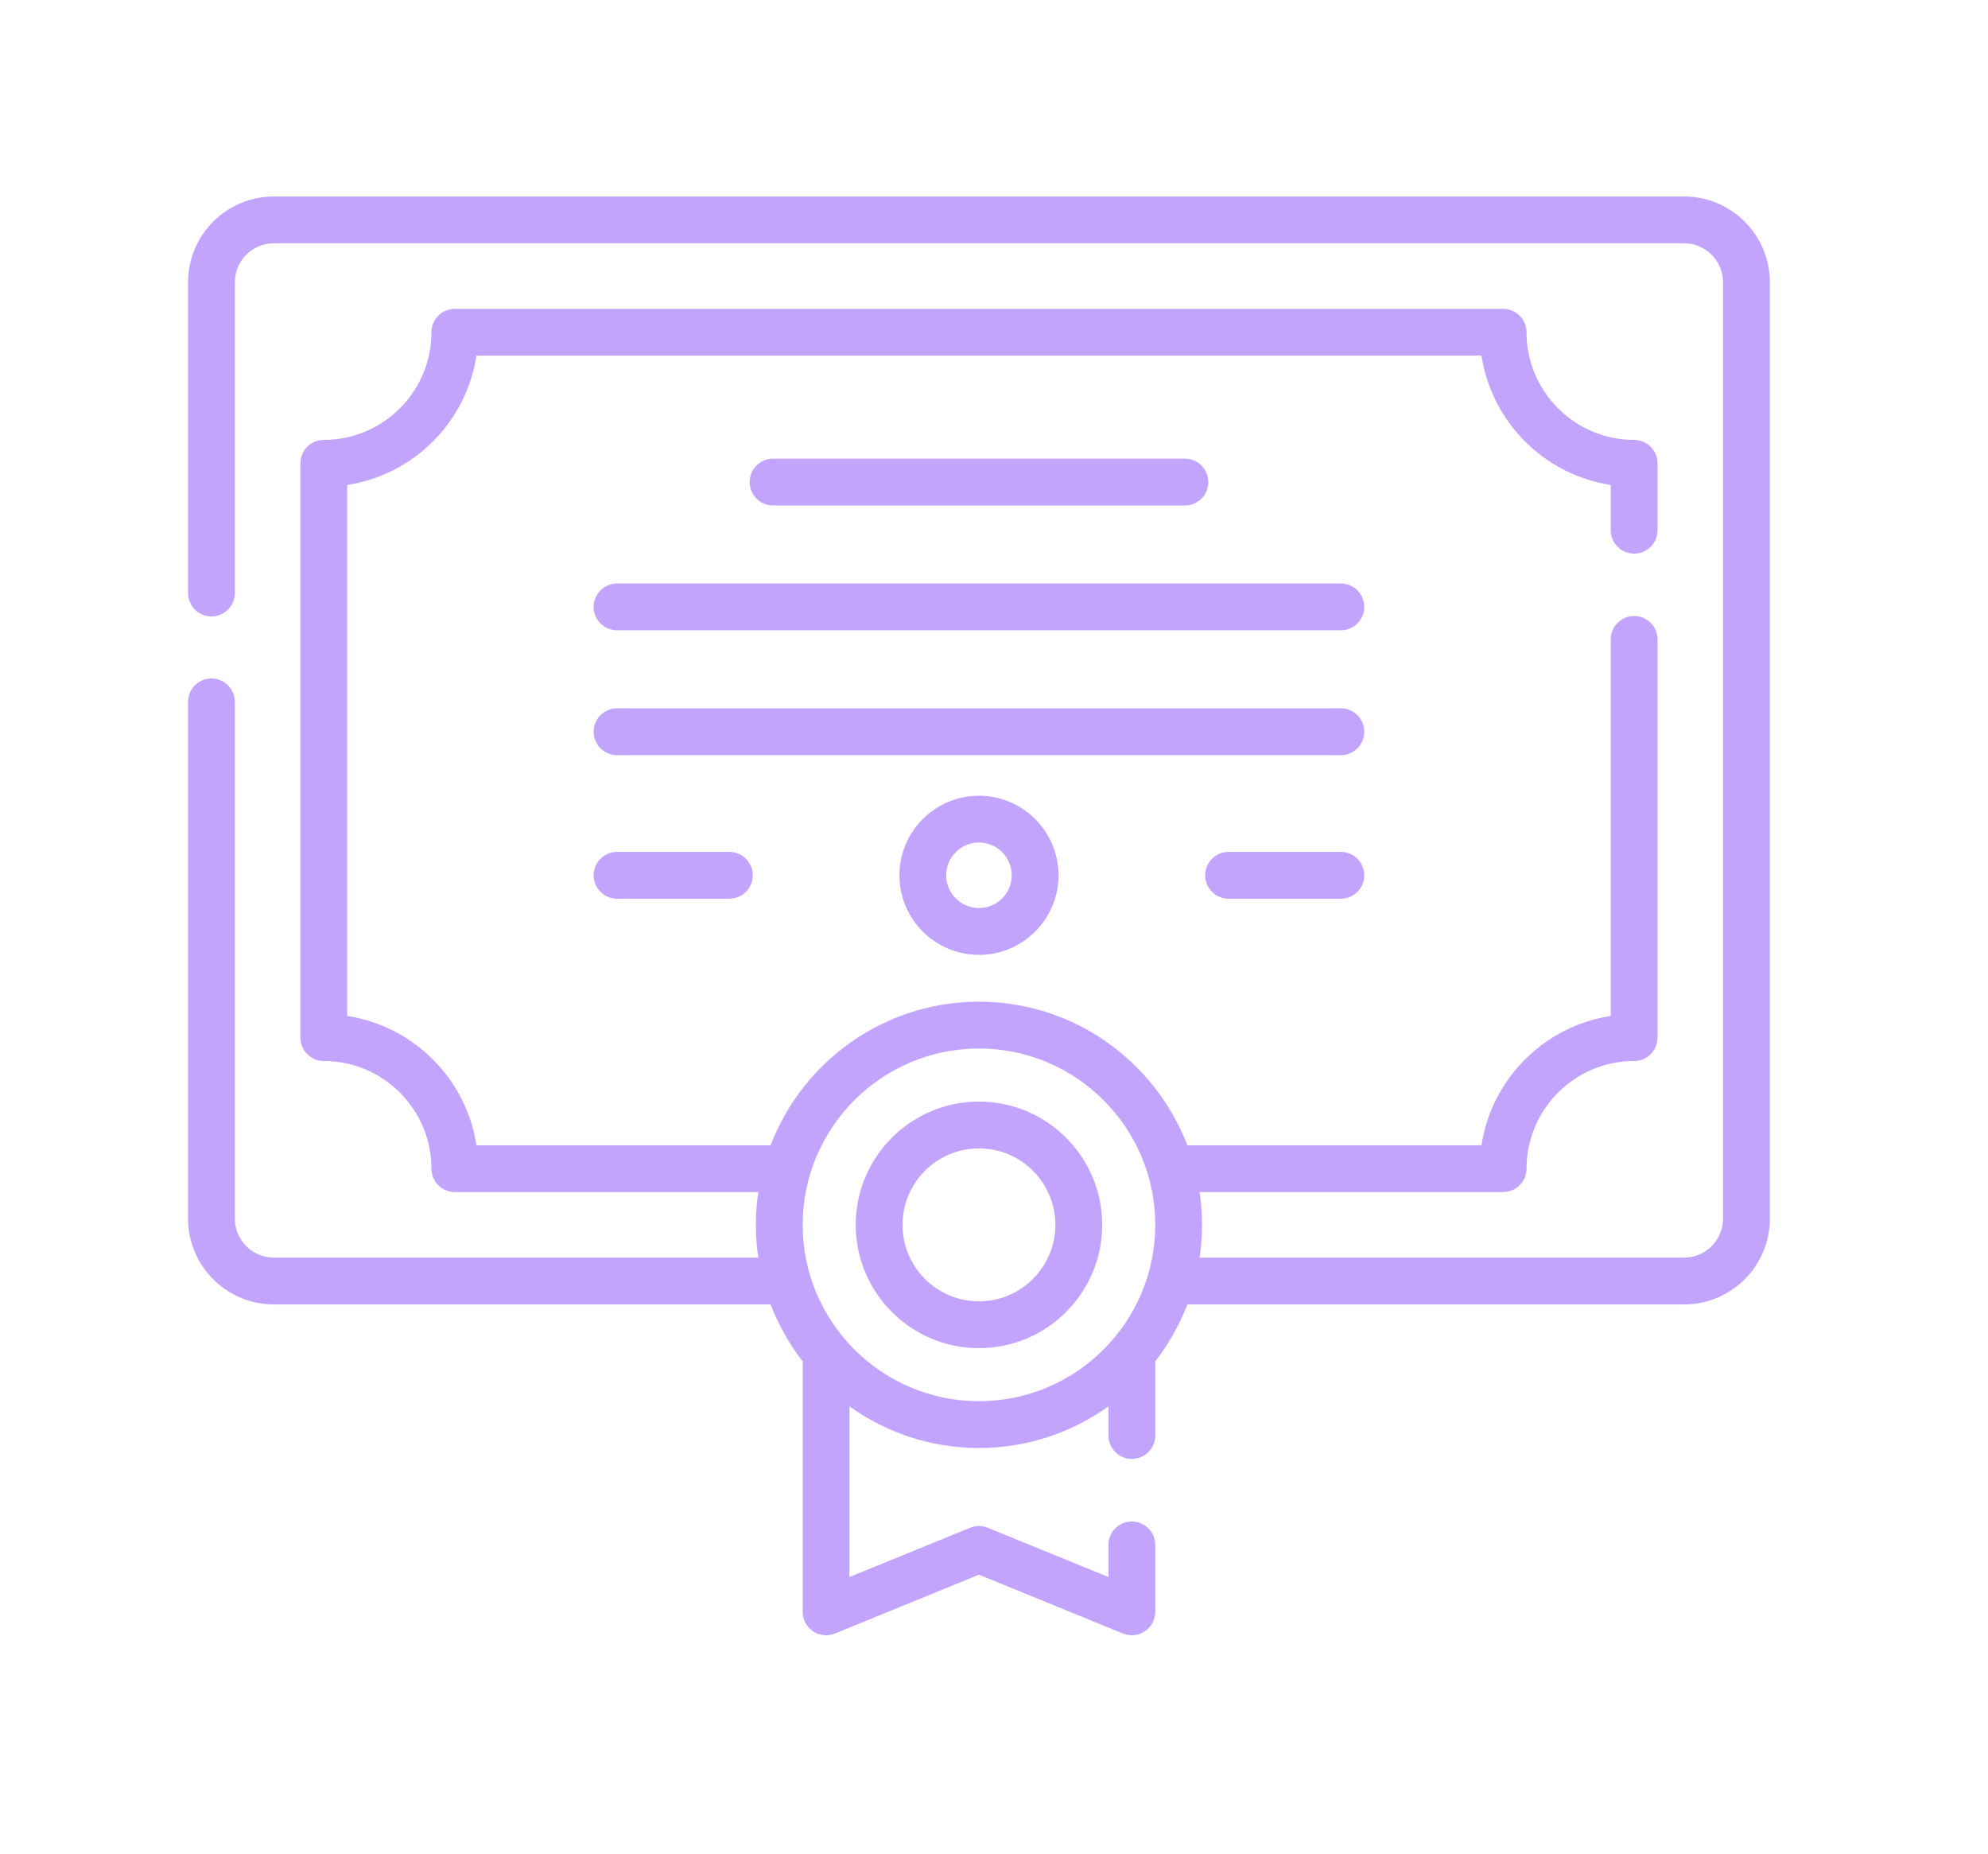 <svg 
 xmlns="http://www.w3.org/2000/svg"
 xmlns:xlink="http://www.w3.org/1999/xlink"
 width="59px" height="55px">
<defs>
<filter filterUnits="userSpaceOnUse" id="Filter_0" x="0px" y="0px" width="59px" height="55px"  >
    <feOffset in="SourceAlpha" dx="0" dy="2" />
    <feGaussianBlur result="blurOut" stdDeviation="2.449" />
    <feFlood flood-color="rgb(187, 142, 255)" result="floodOut" />
    <feComposite operator="atop" in="floodOut" in2="blurOut" />
    <feComponentTransfer><feFuncA type="linear" slope="1"/></feComponentTransfer>
    <feMerge>
    <feMergeNode/>
    <feMergeNode in="SourceGraphic"/>
  </feMerge>
</filter>

</defs>
<g filter="url(#Filter_0)">
<path fill-rule="evenodd"  fill="rgb(195, 164, 252)"
 d="M39.795,24.666 L36.461,24.666 C36.078,24.666 35.767,24.355 35.767,23.972 C35.767,23.588 36.078,23.277 36.461,23.277 L39.795,23.277 C40.178,23.277 40.489,23.588 40.489,23.972 C40.489,24.355 40.178,24.666 39.795,24.666 ZM31.415,23.972 C31.415,25.274 30.356,26.333 29.054,26.333 C27.752,26.333 26.693,25.274 26.693,23.972 C26.693,22.670 27.752,21.611 29.054,21.611 C30.356,21.611 31.415,22.670 31.415,23.972 ZM28.081,23.972 C28.081,24.508 28.518,24.944 29.054,24.944 C29.590,24.944 30.026,24.508 30.026,23.972 C30.026,23.435 29.590,22.999 29.054,22.999 C28.518,22.999 28.081,23.435 28.081,23.972 ZM18.313,23.277 L21.646,23.277 C22.030,23.277 22.341,23.588 22.341,23.972 C22.341,24.355 22.030,24.666 21.646,24.666 L18.313,24.666 C17.929,24.666 17.618,24.355 17.618,23.972 C17.618,23.588 17.929,23.277 18.313,23.277 ZM39.795,20.407 L18.313,20.407 C17.929,20.407 17.618,20.096 17.618,19.712 C17.618,19.328 17.929,19.017 18.313,19.017 L39.795,19.017 C40.178,19.017 40.489,19.328 40.489,19.712 C40.489,20.096 40.178,20.407 39.795,20.407 ZM22.943,12.998 C22.559,12.998 22.248,12.687 22.248,12.303 C22.248,11.920 22.559,11.609 22.943,11.609 L35.165,11.609 C35.549,11.609 35.860,11.920 35.860,12.303 C35.860,12.687 35.549,12.998 35.165,12.998 L22.943,12.998 ZM40.489,16.008 C40.489,16.391 40.178,16.702 39.795,16.702 L18.313,16.702 C17.929,16.702 17.618,16.391 17.618,16.008 C17.618,15.624 17.929,15.313 18.313,15.313 L39.795,15.313 C40.178,15.313 40.489,15.624 40.489,16.008 ZM49.980,36.705 L35.237,36.705 C35.003,37.317 34.680,37.885 34.286,38.394 L34.286,40.595 C34.286,40.978 33.974,41.289 33.591,41.289 C33.207,41.289 32.896,40.978 32.896,40.595 L32.896,39.730 C31.812,40.506 30.486,40.965 29.054,40.965 C27.622,40.965 26.296,40.506 25.211,39.730 L25.211,44.793 L28.791,43.332 C28.960,43.263 29.148,43.263 29.316,43.332 L32.896,44.793 L32.896,43.840 C32.896,43.457 33.207,43.146 33.591,43.146 C33.974,43.146 34.286,43.457 34.286,43.840 L34.286,45.827 C34.286,46.058 34.170,46.274 33.978,46.403 C33.862,46.481 33.727,46.521 33.591,46.521 C33.502,46.521 33.413,46.504 33.328,46.470 L29.054,44.724 L24.779,46.470 C24.565,46.558 24.321,46.532 24.129,46.403 C23.937,46.274 23.822,46.058 23.822,45.827 L23.822,38.394 C23.427,37.885 23.104,37.317 22.870,36.705 L8.127,36.705 C6.723,36.705 5.581,35.563 5.581,34.159 L5.581,18.826 C5.581,18.443 5.892,18.132 6.276,18.132 C6.659,18.132 6.970,18.443 6.970,18.826 L6.970,34.159 C6.970,34.797 7.489,35.316 8.127,35.316 L22.505,35.316 C22.458,34.999 22.433,34.674 22.433,34.344 C22.433,34.013 22.458,33.689 22.505,33.371 L13.498,33.371 C13.114,33.371 12.804,33.060 12.804,32.676 C12.804,30.915 11.371,29.482 9.609,29.482 C9.226,29.482 8.915,29.171 8.915,28.787 L8.915,11.748 C8.915,11.364 9.226,11.053 9.609,11.053 C11.371,11.053 12.804,9.620 12.804,7.859 C12.804,7.475 13.114,7.164 13.498,7.164 L44.609,7.164 C44.993,7.164 45.304,7.475 45.304,7.859 C45.304,9.620 46.737,11.053 48.498,11.053 C48.882,11.053 49.193,11.364 49.193,11.748 L49.193,13.733 C49.193,14.117 48.882,14.427 48.498,14.427 C48.115,14.427 47.804,14.117 47.804,13.733 L47.804,12.390 C45.831,12.088 44.269,10.526 43.968,8.553 L14.140,8.553 C13.839,10.526 12.276,12.088 10.304,12.390 L10.304,28.145 C12.276,28.447 13.839,30.009 14.140,31.982 L22.870,31.982 C23.823,29.494 26.235,27.722 29.054,27.722 C31.872,27.722 34.284,29.494 35.237,31.982 L43.968,31.982 C44.269,30.009 45.831,28.447 47.804,28.145 L47.804,16.972 C47.804,16.589 48.115,16.278 48.498,16.278 C48.882,16.278 49.193,16.589 49.193,16.972 L49.193,28.787 C49.193,29.171 48.882,29.482 48.498,29.482 C46.737,29.482 45.304,30.915 45.304,32.676 C45.304,33.060 44.993,33.371 44.609,33.371 L35.602,33.371 C35.649,33.688 35.674,34.013 35.674,34.343 C35.674,34.674 35.649,34.999 35.602,35.316 L49.980,35.316 C50.618,35.316 51.137,34.797 51.137,34.159 L51.137,6.376 C51.137,5.739 50.618,5.219 49.980,5.219 L8.127,5.219 C7.489,5.219 6.970,5.739 6.970,6.376 L6.970,15.597 C6.970,15.980 6.659,16.291 6.276,16.291 C5.892,16.291 5.581,15.980 5.581,15.597 L5.581,6.376 C5.581,4.972 6.723,3.830 8.127,3.830 L49.980,3.830 C51.384,3.830 52.526,4.972 52.526,6.376 L52.526,34.159 C52.526,35.563 51.384,36.705 49.980,36.705 ZM29.054,29.111 C26.169,29.111 23.822,31.459 23.822,34.344 C23.822,37.229 26.169,39.576 29.054,39.576 C31.938,39.576 34.286,37.229 34.286,34.344 C34.286,31.459 31.938,29.111 29.054,29.111 ZM29.054,38.002 C27.037,38.002 25.396,36.361 25.396,34.344 C25.396,32.326 27.037,30.686 29.054,30.686 C31.071,30.686 32.711,32.326 32.711,34.344 C32.711,36.361 31.071,38.002 29.054,38.002 ZM29.054,32.075 C27.803,32.075 26.785,33.093 26.785,34.344 C26.785,35.594 27.803,36.613 29.054,36.613 C30.305,36.613 31.322,35.594 31.322,34.344 C31.322,33.093 30.305,32.075 29.054,32.075 Z"/>
</g>
</svg>